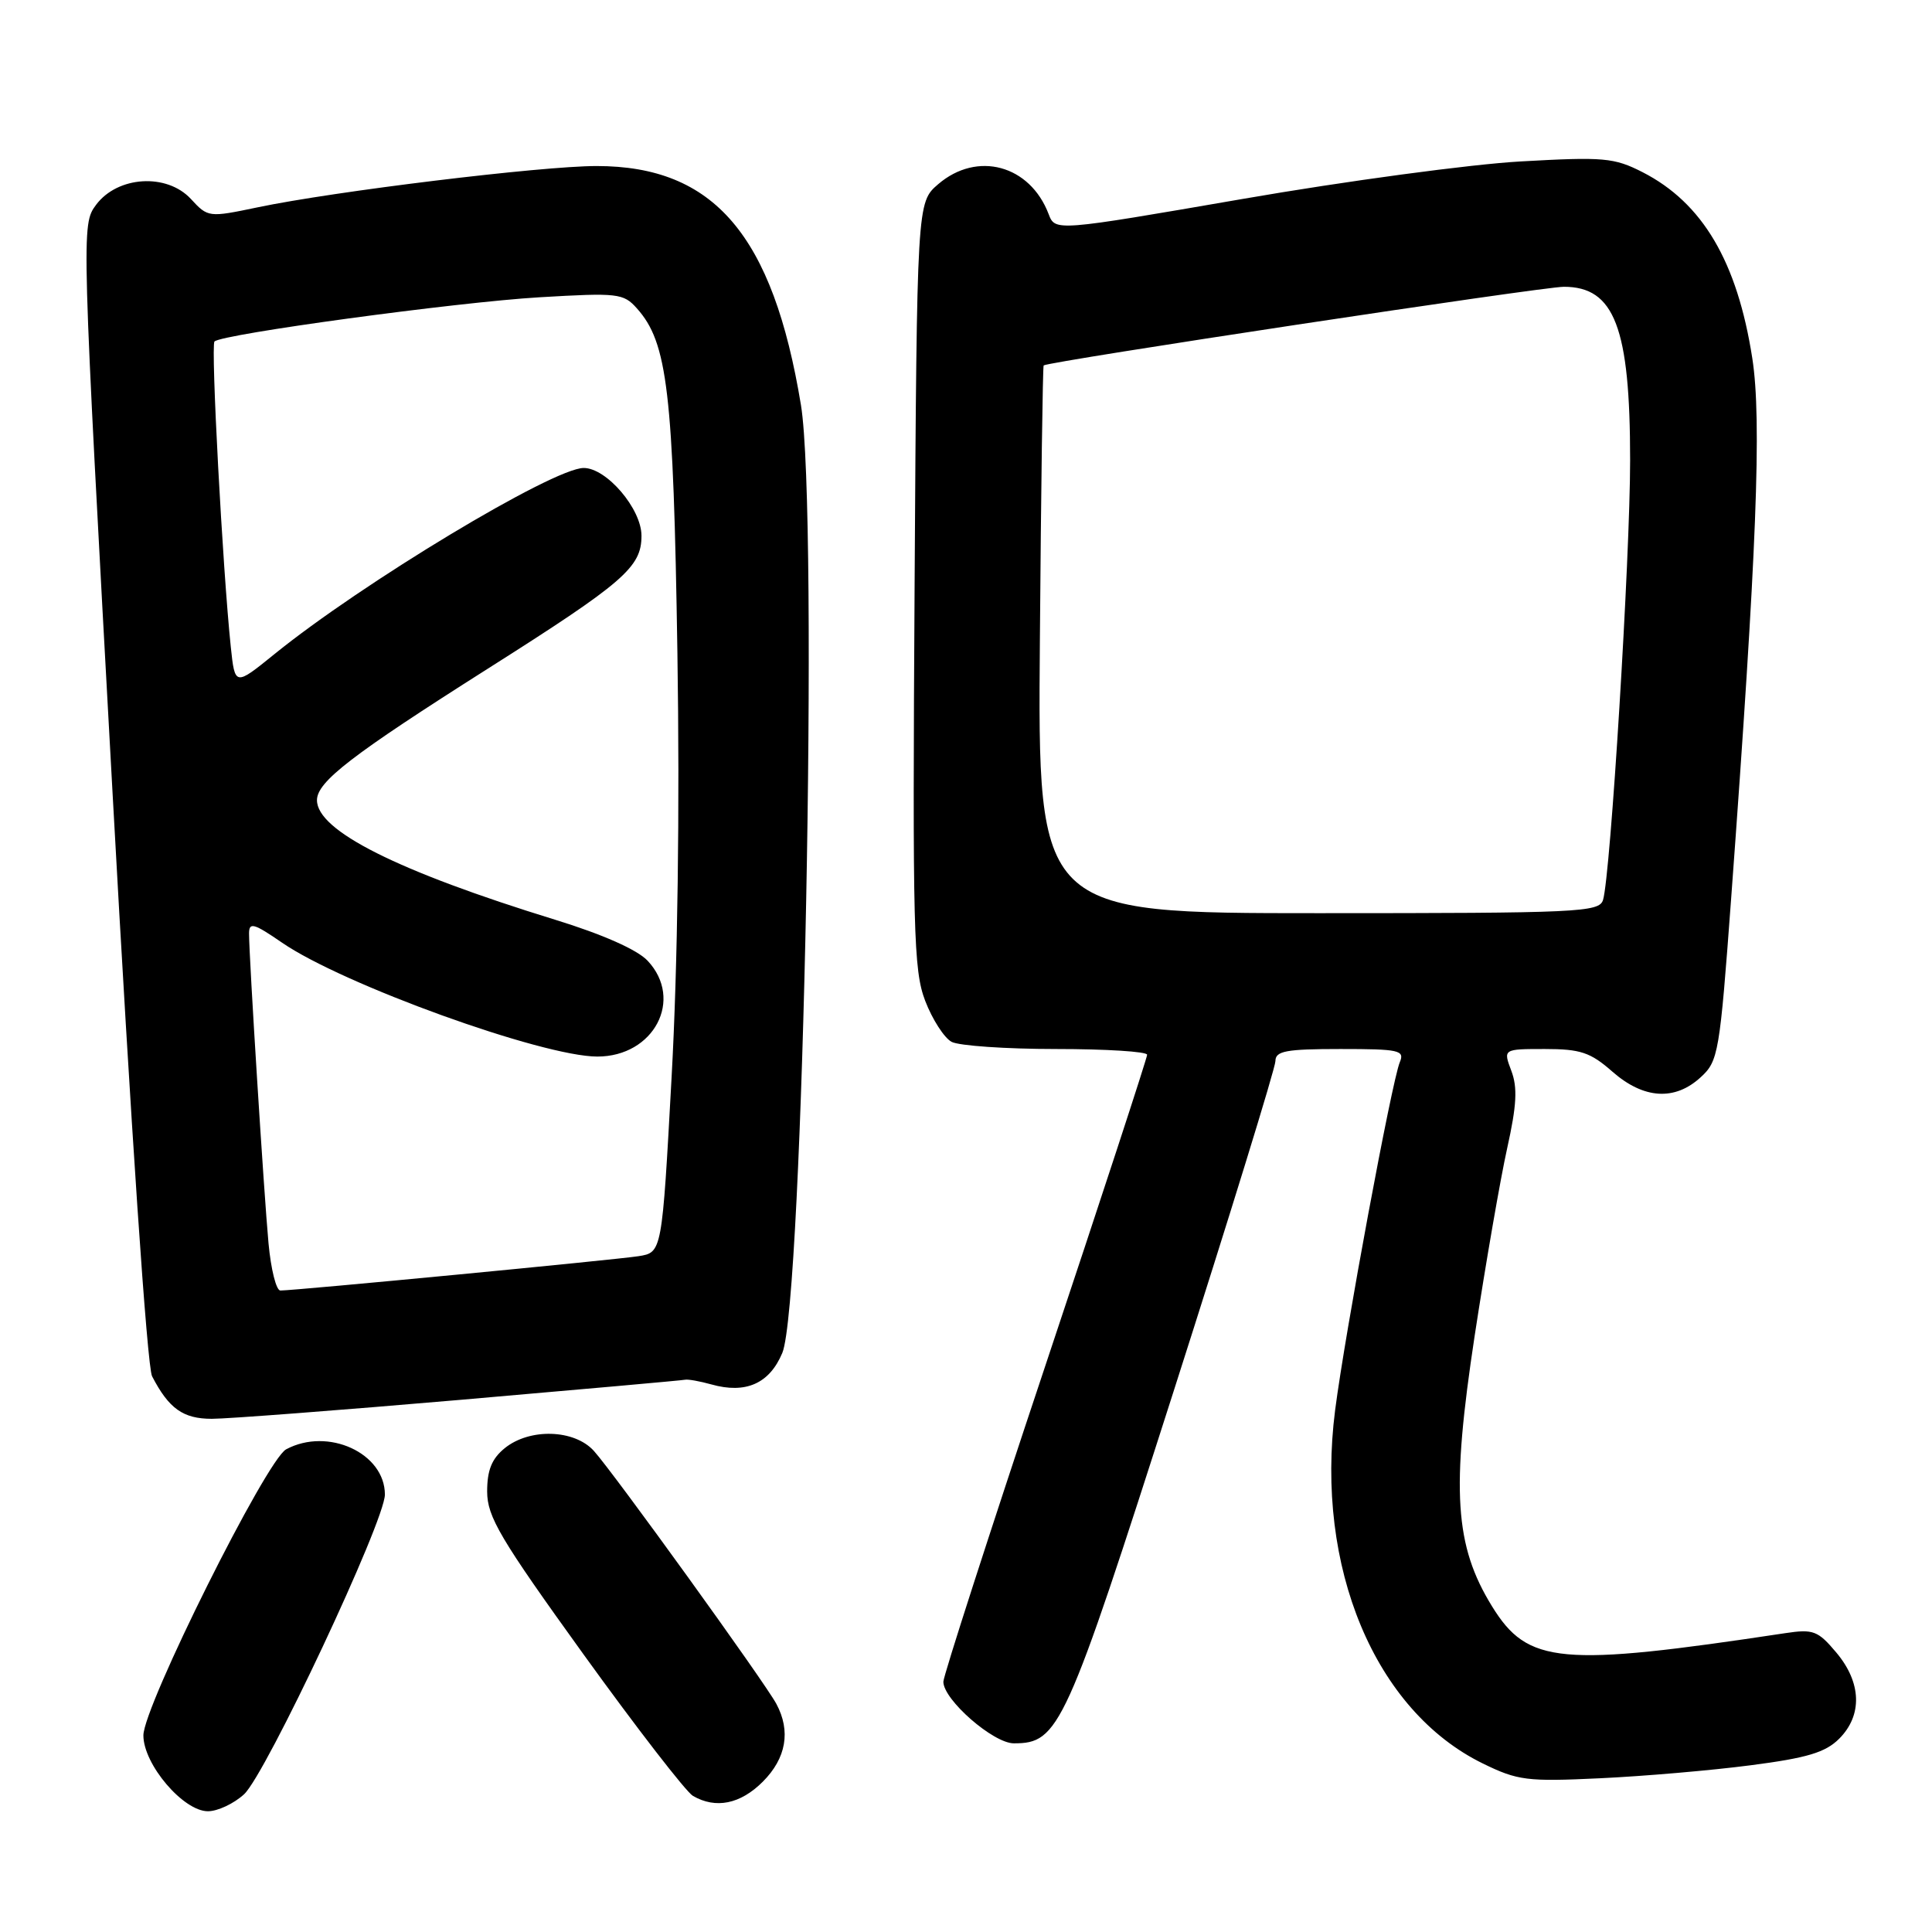 <?xml version="1.0" encoding="UTF-8" standalone="no"?>
<!DOCTYPE svg PUBLIC "-//W3C//DTD SVG 1.1//EN" "http://www.w3.org/Graphics/SVG/1.1/DTD/svg11.dtd" >
<svg xmlns="http://www.w3.org/2000/svg" xmlns:xlink="http://www.w3.org/1999/xlink" version="1.1" viewBox="0 0 256 256">
 <g >
 <path fill="currentColor"
d=" M 32.34 237.75 C 35.23 235.09 51.00 201.54 51.00 198.04 C 51.00 192.54 43.45 189.08 37.92 192.04 C 35.30 193.44 19.00 226.12 19.00 229.95 C 19.00 233.79 24.29 240.00 27.55 240.00 C 28.84 240.00 30.99 238.99 32.34 237.75 Z  M 101.08 236.08 C 104.18 232.97 104.81 229.38 102.87 225.77 C 101.37 222.95 81.27 195.09 78.69 192.25 C 76.10 189.39 70.19 189.21 66.88 191.89 C 65.16 193.29 64.55 194.80 64.55 197.64 C 64.56 200.99 66.25 203.85 77.34 219.24 C 84.37 228.99 90.89 237.41 91.81 237.96 C 94.84 239.72 98.10 239.06 101.08 236.08 Z  M 231.95 233.91 C 239.46 232.94 241.88 232.21 243.70 230.39 C 246.81 227.28 246.67 222.95 243.32 218.97 C 240.89 216.08 240.27 215.84 236.57 216.40 C 206.71 220.91 202.45 220.53 197.71 212.86 C 192.74 204.81 192.28 197.53 195.40 177.00 C 196.87 167.38 198.81 156.19 199.71 152.14 C 200.97 146.47 201.10 144.11 200.26 141.89 C 199.17 139.00 199.17 139.00 204.70 139.00 C 209.42 139.00 210.74 139.44 213.65 142.00 C 217.79 145.63 221.91 145.90 225.34 142.75 C 227.70 140.60 227.87 139.58 229.39 119.00 C 232.78 73.06 233.46 55.66 232.19 47.48 C 230.20 34.67 225.60 26.88 217.64 22.81 C 213.87 20.89 212.50 20.77 201.51 21.39 C 194.90 21.76 178.32 23.99 164.66 26.36 C 139.82 30.65 139.82 30.65 138.95 28.37 C 136.47 21.86 129.48 19.97 124.31 24.41 C 121.50 26.83 121.50 26.83 121.19 77.47 C 120.91 123.35 121.04 128.55 122.59 132.61 C 123.54 135.08 125.11 137.52 126.09 138.05 C 127.07 138.57 133.30 139.00 139.93 139.00 C 146.57 139.00 152.00 139.34 152.00 139.76 C 152.00 140.18 145.93 158.74 138.50 181.00 C 131.07 203.26 125.00 222.09 125.00 222.84 C 125.00 225.22 131.61 231.00 134.34 231.00 C 140.32 231.00 141.18 229.11 155.51 184.35 C 162.93 161.17 169.00 141.48 169.00 140.60 C 169.00 139.26 170.39 139.00 177.61 139.00 C 185.42 139.00 186.15 139.16 185.48 140.75 C 184.42 143.29 178.23 176.59 176.91 186.86 C 174.24 207.67 182.19 226.69 196.50 233.68 C 201.10 235.93 202.34 236.09 212.00 235.63 C 217.78 235.36 226.75 234.59 231.95 233.91 Z  M 60.96 185.49 C 76.98 184.10 90.40 182.91 90.79 182.82 C 91.18 182.74 92.74 183.02 94.25 183.44 C 98.82 184.73 101.96 183.33 103.66 179.27 C 106.44 172.61 108.49 68.08 106.13 53.67 C 102.42 31.14 94.61 22.00 79.05 22.00 C 71.73 22.00 44.26 25.35 34.15 27.47 C 27.64 28.83 27.56 28.82 25.29 26.36 C 22.09 22.91 15.58 23.32 12.73 27.14 C 10.78 29.78 10.78 29.99 14.91 105.00 C 17.36 149.58 19.50 181.09 20.15 182.36 C 22.37 186.65 24.26 188.00 28.07 188.00 C 30.14 188.00 44.94 186.87 60.96 185.49 Z  M 137.79 84.80 C 137.94 64.89 138.17 48.52 138.29 48.42 C 138.96 47.89 204.35 38.00 207.22 38.00 C 213.93 38.00 216.00 43.42 216.00 60.99 C 216.00 73.86 213.40 116.04 212.41 119.25 C 211.90 120.88 209.22 121.00 174.68 121.00 C 137.50 121.00 137.50 121.00 137.79 84.80 Z  M 35.58 164.75 C 34.98 158.26 33.00 126.85 33.00 123.70 C 33.00 122.16 33.61 122.32 37.36 124.90 C 45.42 130.45 71.86 140.00 79.15 140.00 C 86.66 140.00 90.63 132.43 85.81 127.30 C 84.44 125.84 79.86 123.81 73.56 121.87 C 52.68 115.44 42.00 110.08 42.00 106.03 C 42.00 103.58 46.59 100.05 64.58 88.64 C 82.70 77.16 85.00 75.17 85.00 70.99 C 85.00 67.42 80.36 61.99 77.33 62.01 C 73.25 62.04 47.94 77.28 36.32 86.71 C 31.13 90.91 31.13 90.91 30.58 85.71 C 29.50 75.37 27.91 45.76 28.42 45.25 C 29.40 44.27 60.50 40.04 71.50 39.39 C 81.87 38.78 82.61 38.86 84.39 40.86 C 88.46 45.40 89.22 51.85 89.76 86.50 C 90.08 107.32 89.80 128.07 88.99 142.73 C 87.72 165.96 87.72 165.96 84.61 166.45 C 81.57 166.93 39.09 171.00 37.15 171.00 C 36.60 171.00 35.90 168.19 35.58 164.75 Z "/>
</g>
</svg>